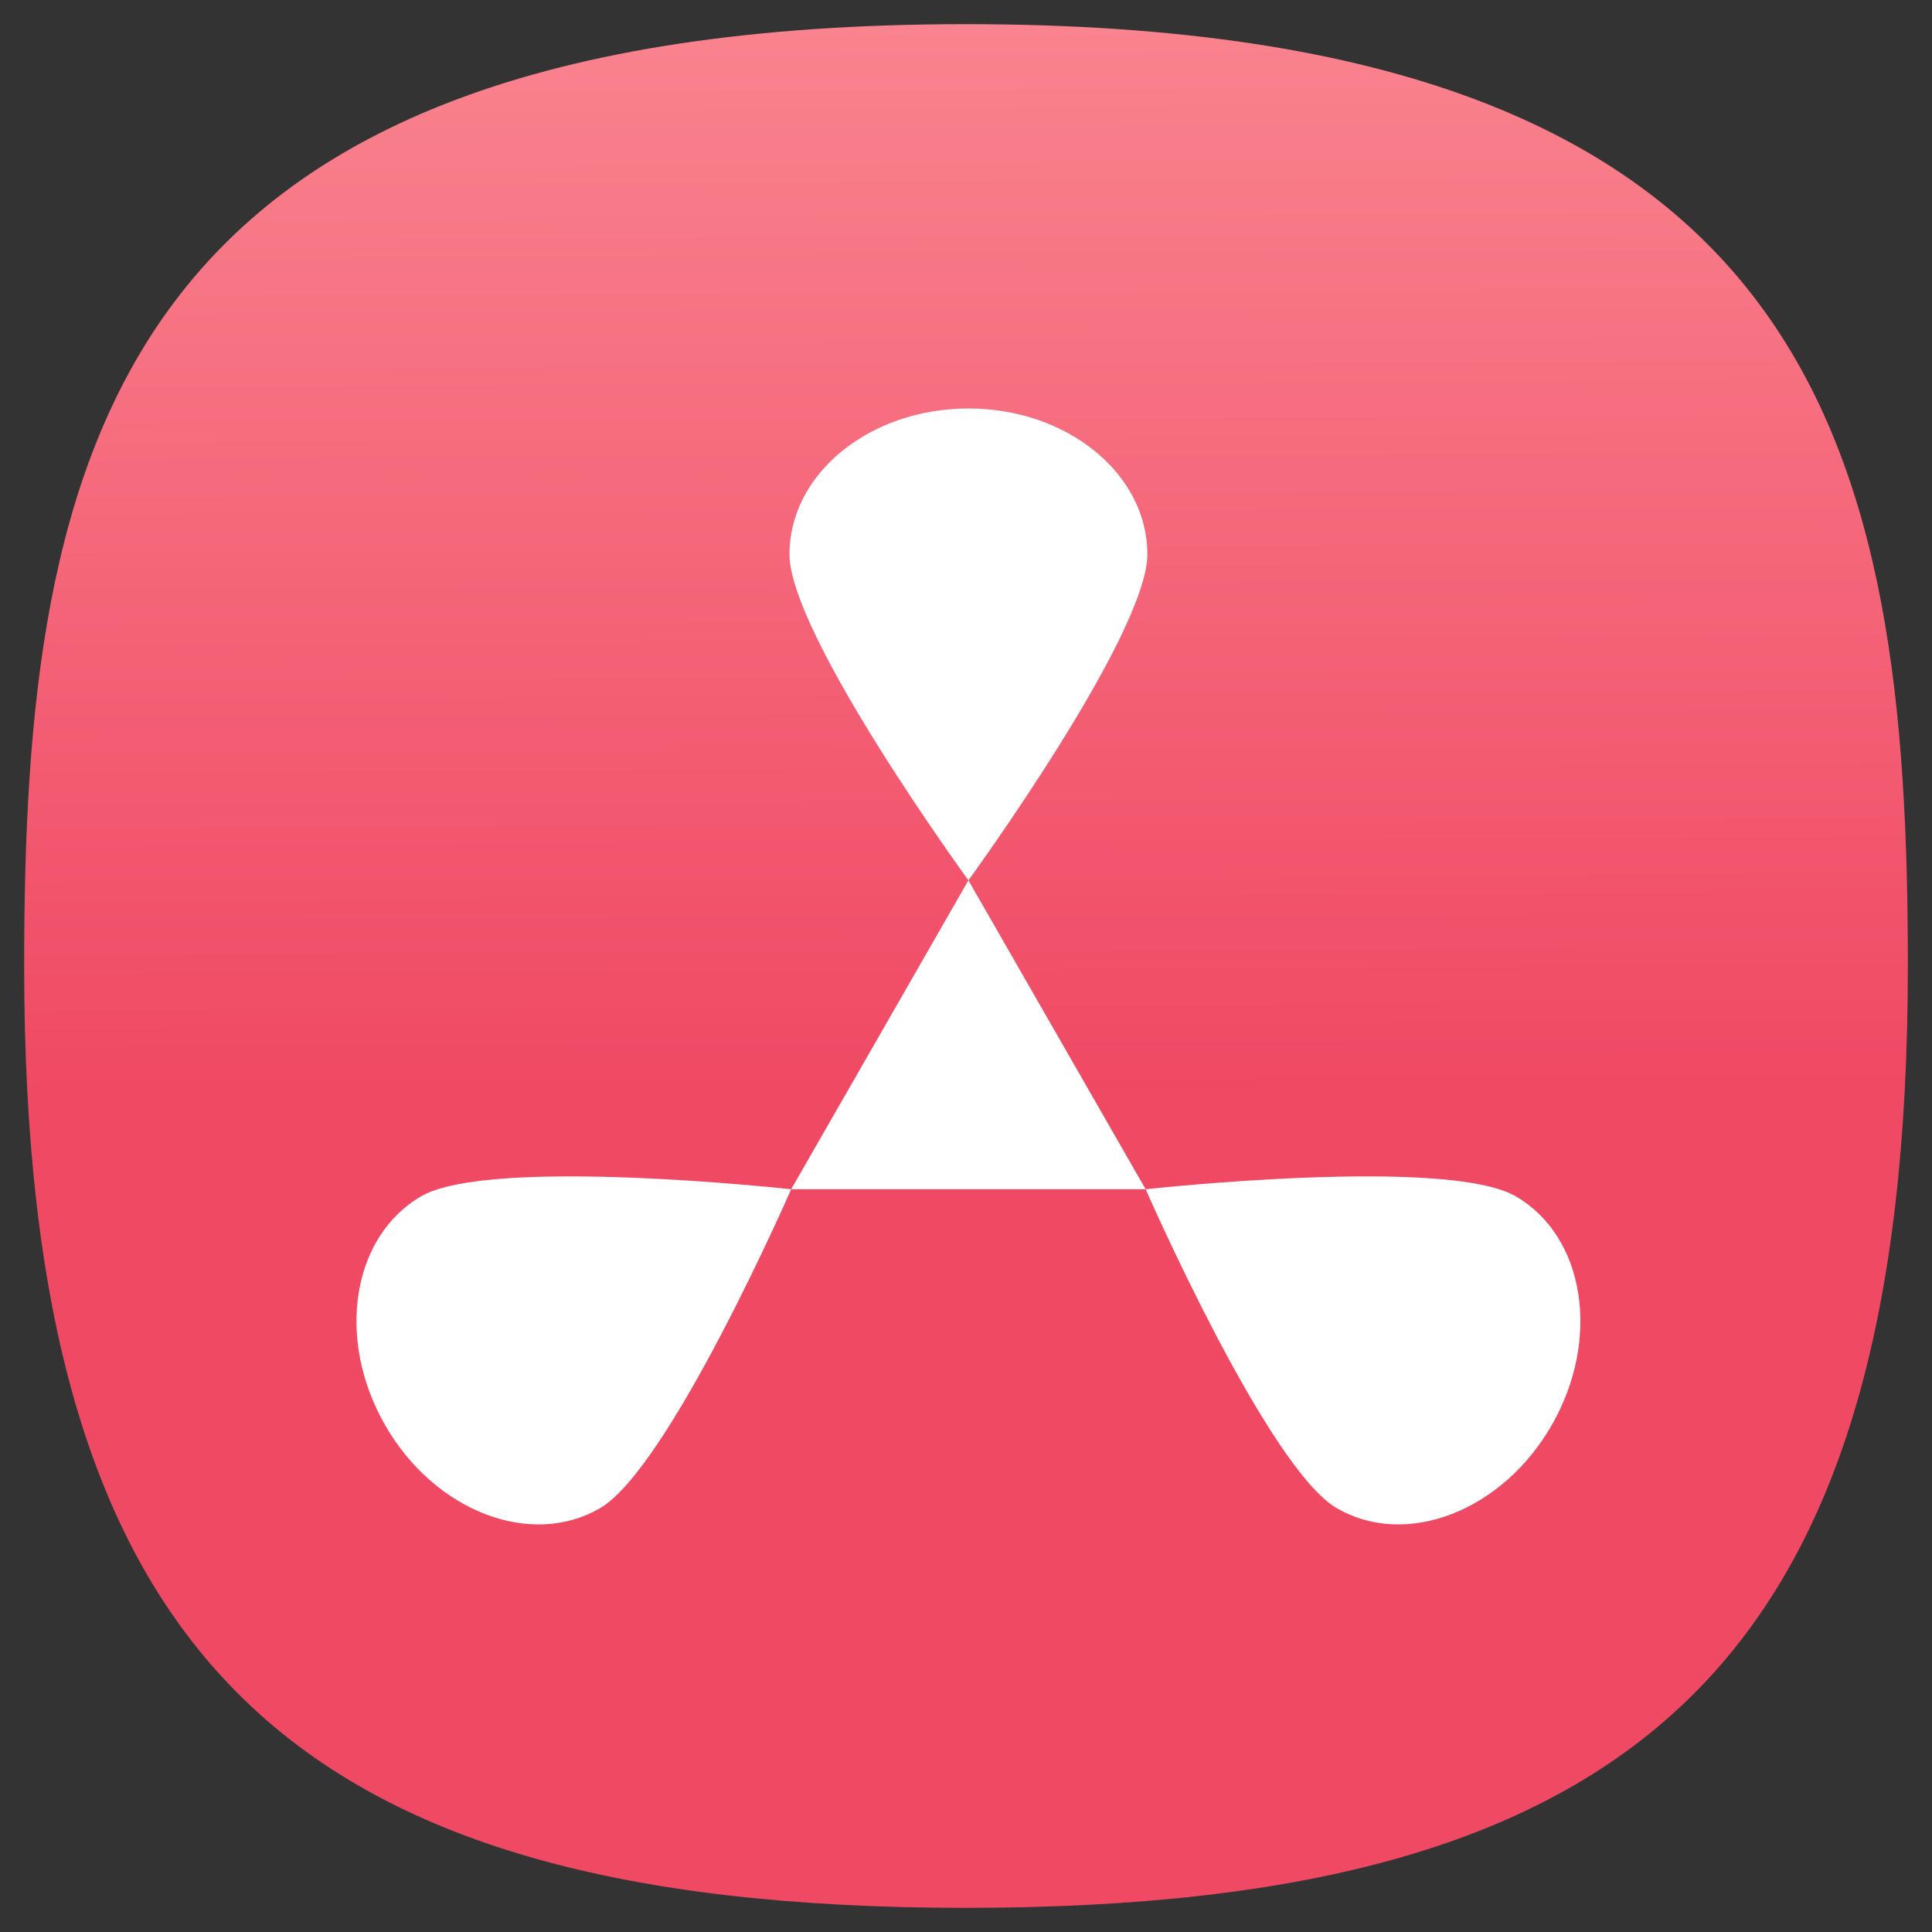 <svg xmlns="http://www.w3.org/2000/svg" xmlns:xlink="http://www.w3.org/1999/xlink" xml:space="preserve" width="24" height="24" fill="none">
<rect width="100%" height="100%" fill="#333333" stroke="none"/>
<defs>
<linearGradient id="a">
<stop offset="0" style="stop-color:#f04964;stop-opacity:1"/>
<stop offset="1" style="stop-color:#fb8e96;stop-opacity:1"/>
</linearGradient>
<linearGradient xlink:href="#a" id="b" x1="12.305" x2="12" y1="56.034" y2="-4.373" gradientUnits="userSpaceOnUse"/>
<linearGradient xlink:href="#a" id="d" x1="12.305" x2="12" y1="56.034" y2="-4.373" gradientUnits="userSpaceOnUse"/>
<linearGradient xlink:href="#a" id="c" x1="12.305" x2="12" y1="56.034" y2="-4.373" gradientUnits="userSpaceOnUse"/>
</defs>
<g style="fill:url(#b);fill-opacity:1">
<g style="display:inline;fill:url(#c);fill-opacity:1">
<path d="M50 5C9.09 5 5 25.455 5 50c0 32.727 12.273 45 45 45s45-12.273 45-45c0-24.545-4.09-45-45-45" style="font-variation-settings:normal;display:inline;opacity:1;vector-effect:none;fill:url(#d);fill-opacity:1;stroke-width:4.567;stroke-linecap:butt;stroke-linejoin:miter;stroke-miterlimit:4;stroke-dasharray:none;stroke-dashoffset:0;stroke-opacity:1;-inkscape-stroke:none;stop-color:#000;stop-opacity:1" transform="translate(-1 -1)scale(.26)"/>
</g>
</g>
<path d="M416.657 50.654c0 4.292-9.54 17.383-9.54 17.383s-9.541-13.09-9.541-17.383 4.272-7.773 9.54-7.773c5.269 0 9.541 3.48 9.541 7.773" style="fill:#fff;fill-opacity:1;stroke:none;stroke-width:.946;stroke-opacity:1;paint-order:markers fill stroke;image-rendering:optimizeSpeed" transform="translate(-82.828 -4.917)scale(.233)"/>
<path d="m407.116 68.038 4.725 8.235 4.725 8.235h-18.9l4.726-8.235z" style="fill:#fff;fill-opacity:1;stroke:none;stroke-width:5.392;stroke-miterlimit:4;stroke-dasharray:none;stroke-opacity:1;paint-order:markers fill stroke;image-rendering:optimizeSpeed" transform="translate(-82.828 -4.917)scale(.233)"/>
<path d="M426.756 101.512c-3.694-2.145-10.19-17.004-10.19-17.004s16.036-1.77 19.73.376c3.695 2.146 4.555 7.608 1.92 12.2s-7.765 6.574-11.458 4.428zm-48.82-16.628c3.695-2.146 19.73-.376 19.73-.376s-6.495 14.859-10.191 17.004c-3.693 2.146-8.823.163-11.458-4.427-2.635-4.593-1.775-10.055 1.92-12.201z" style="fill:#fff;fill-opacity:1;stroke:none;stroke-width:.946;stroke-opacity:1;paint-order:markers fill stroke;image-rendering:optimizeSpeed" transform="translate(-82.828 -4.917)scale(.233)"/>
</svg>
